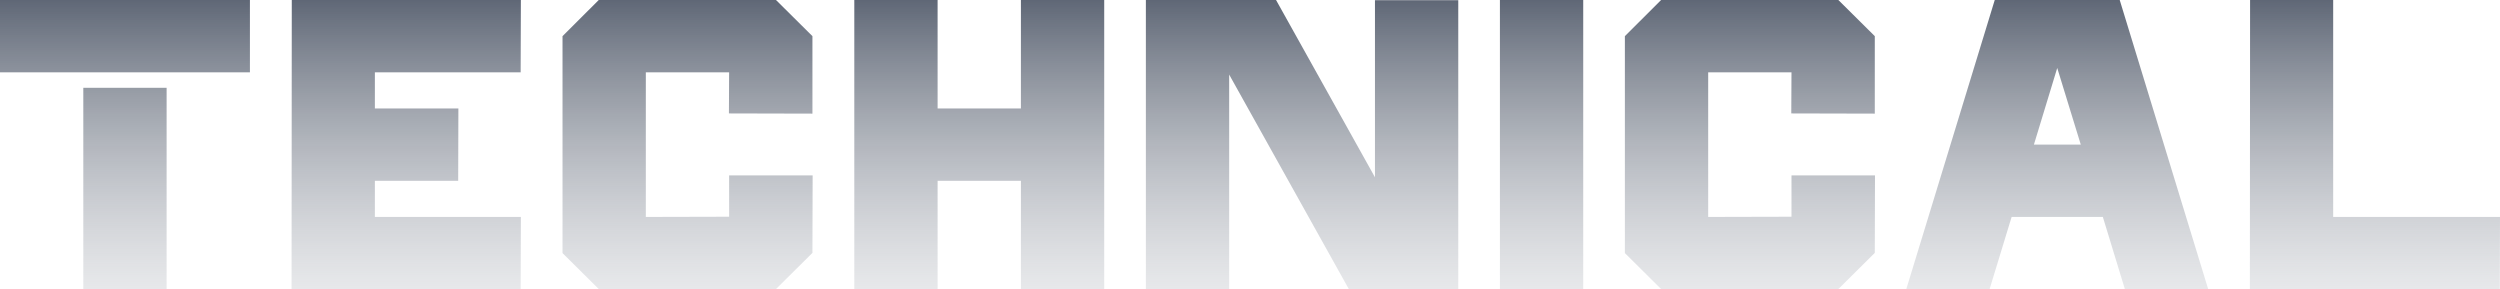 <svg xmlns="http://www.w3.org/2000/svg" xmlns:xlink="http://www.w3.org/1999/xlink" width="605" height="70" viewBox="0 0 605 70">
  <defs>
    <linearGradient id="linear-gradient" x1="0.5" x2="0.5" y2="0.942" gradientUnits="objectBoundingBox">
      <stop offset="0" stop-color="#283347"/>
      <stop offset="1" stop-color="#fff" stop-opacity="0"/>
    </linearGradient>
  </defs>
  <path id="Path_462670" data-name="Path 462670" d="M-453.25-4.375v-17.5h60.48v17.5Zm40.32,3.75v48.7h-20.16V-.625Zm30.29-21.25h55.44l-.05,17.5h-35.28v8.75h20.21l-.05,17.5h-20.16v8.75h35.33l-.05,17.5h-55.44Zm74.289,0h42.89l8.82,8.75V5.625l-20.21-.05.05-9.95h-20.16v35l20.16-.05v-10h20.21l-.05,18.75-8.82,8.75-42.84.05-8.82-8.75v-52.5ZM-206.19,4.375v-26.25h20.16v69.95h-20.16v-26.2h-20.16v26.25h-20.16v-70h20.16V4.375Zm50.4-8.2v51.95h-20.16v-70h31.5l23.94,42.9v-42.85h20.16v69.95h-26.46Zm85.68,51.95H-90.27v-70h20.16Zm18.849-70H-8.37l8.82,8.75V5.625l-20.21-.05.05-9.95H-39.87v35l20.16-.05v-10H.5L.45,39.325l-8.82,8.75-42.84.05-8.82-8.75v-52.5Zm84.823,52.5-5.342,17.5H8.06l21.42-70H59.72l21.42,70H60.98l-5.342-17.5ZM44.6-5.425l-5.645,18.55H50.3Zm46.67-16.45h20.11v52.5h40.37l-.05,17.5H91.22Z" transform="translate(453.25 21.875)" fill="url(#linear-gradient)"/>
</svg>
